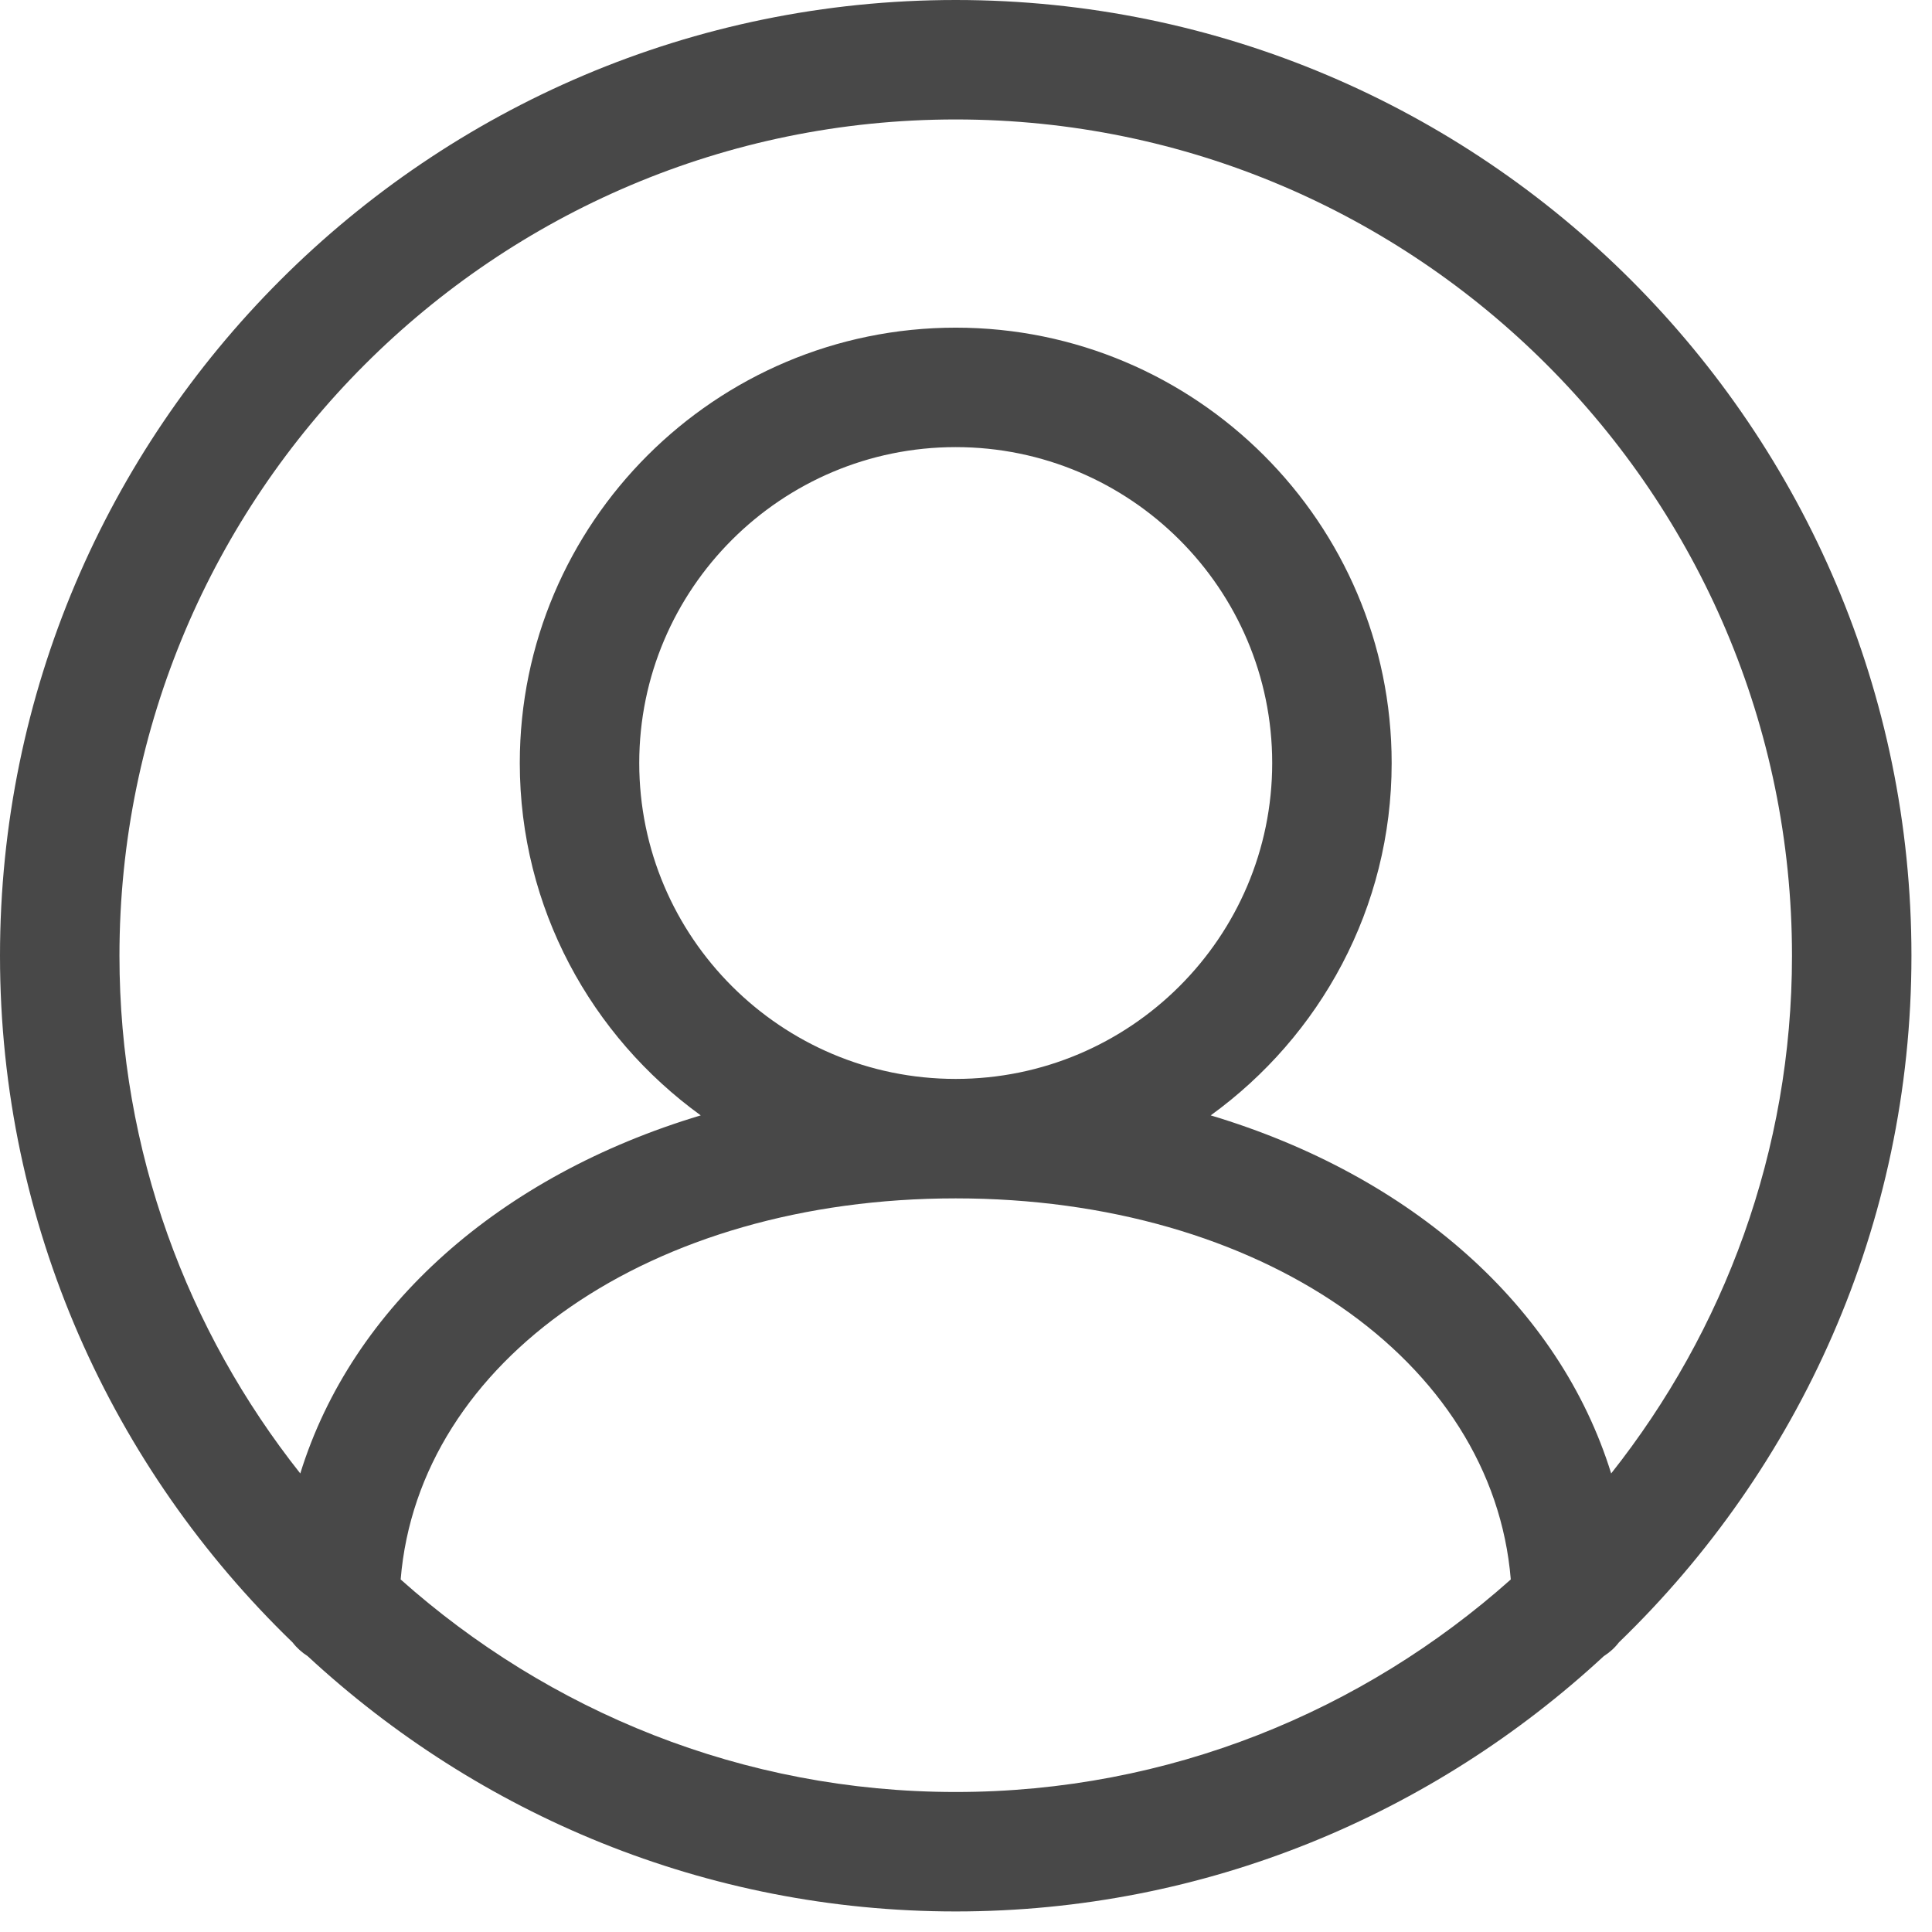<svg enable-background="new 0 0 26 26" version="1.1" xml:space="preserve" xmlns="http://www.w3.org/2000/svg" xmlns:xlink="http://www.w3.org/1999/xlink" width="47" height="47" style="">
<rect id="backgroundrect" width="100%" height="100%" x="0" y="0" fill="none" stroke="none" style="" class=""/>
<g class="currentLayer" style="">
<path d="M46.5,23.25 c0,-12.82 -10.429,-23.25 -23.25,-23.25 S0,10.43 0,23.25 c0,6.556 2.738,12.475 7.118,16.706 c0.103,0.134 0.224,0.242 0.366,0.333 C11.632,44.13 17.163,46.5 23.25,46.5 s11.618,-2.37 15.766,-6.211 c0.142,-0.091 0.264,-0.199 0.366,-0.333 C43.762,35.725 46.5,29.806 46.5,23.25 zM23.25,2.906 c11.218,0 20.344,9.126 20.344,20.344 c0,4.756 -1.653,9.127 -4.399,12.595 c-1.26,-4.065 -4.859,-7.246 -9.742,-8.711 c2.661,-1.926 4.402,-5.046 4.402,-8.572 c0,-5.84 -4.757,-10.591 -10.605,-10.591 s-10.605,4.751 -10.605,10.591 c0,3.526 1.741,6.646 4.402,8.572 c-4.883,1.464 -8.482,4.646 -9.742,8.711 C4.559,32.377 2.906,28.006 2.906,23.25 C2.906,12.033 12.032,2.906 23.25,2.906 zM15.551,18.562 c0,-4.237 3.453,-7.685 7.699,-7.685 s7.699,3.447 7.699,7.685 S27.496,26.247 23.25,26.247 S15.551,22.8 15.551,18.562 zM9.747,38.424 C10.184,33.096 15.834,29.153 23.25,29.153 s13.066,3.943 13.503,9.271 C33.157,41.628 28.434,43.594 23.25,43.594 S13.343,41.628 9.747,38.424 z" fill="#484848" id="svg_1" class="" fill-opacity="1"/>
</g></svg>
